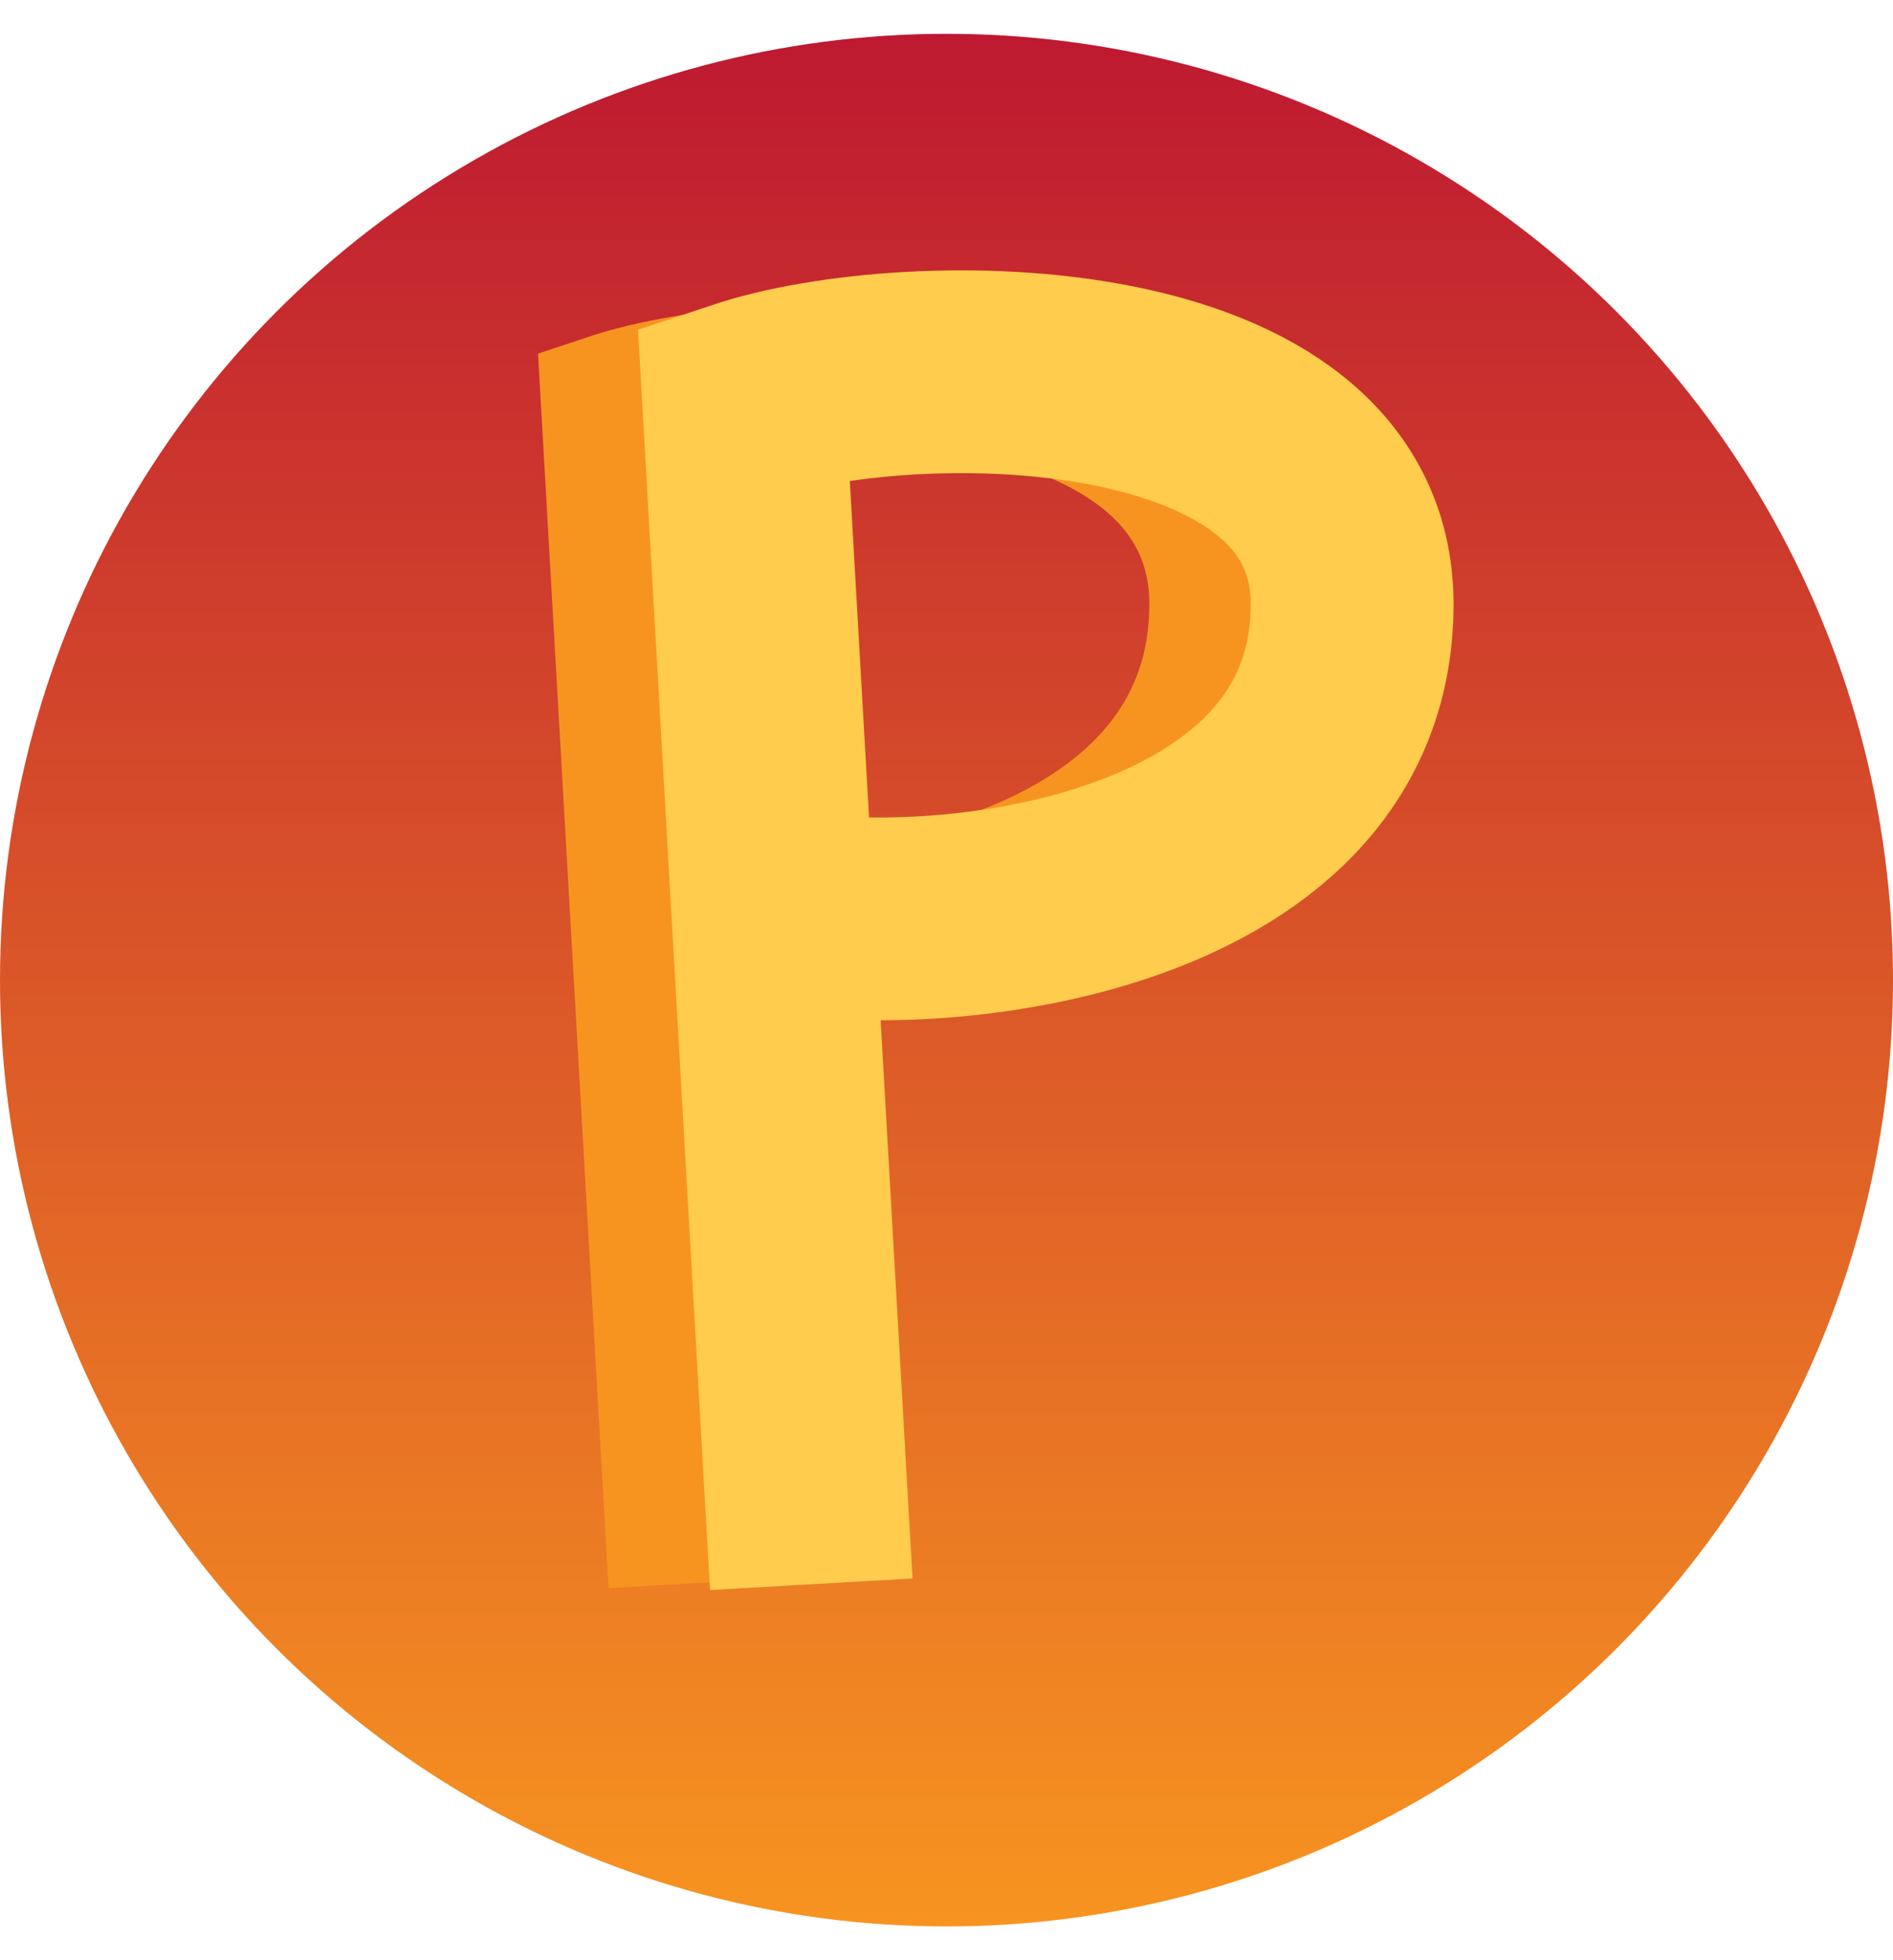 <svg width="28" height="29" viewBox="0 0 28 29" fill="none" xmlns="http://www.w3.org/2000/svg">
<circle cx="14" cy="14.5" r="14" fill="url(#paint0_linear_29_341)"/>
<path d="M10 23.438L9 5.938C11.5 5.104 18 5.143 18 8.938C18 13.438 11.429 13.938 9.429 13.438" stroke="#F79420" stroke-width="2"/>
<path d="M12 23.438L11 5.938C13.5 5.104 20 5.143 20 8.938C20 13.438 13.429 13.938 11.429 13.438" stroke="#FFCC4D" stroke-width="3"/>
<defs>
<linearGradient id="paint0_linear_29_341" x1="14" y1="0.5" x2="14" y2="28.5" gradientUnits="userSpaceOnUse">
<stop stop-color="#C517F1"/>
<stop offset="0" stop-color="#BE1931"/>
<stop offset="1" stop-color="#F79420"/>
</linearGradient>
</defs>
</svg>
